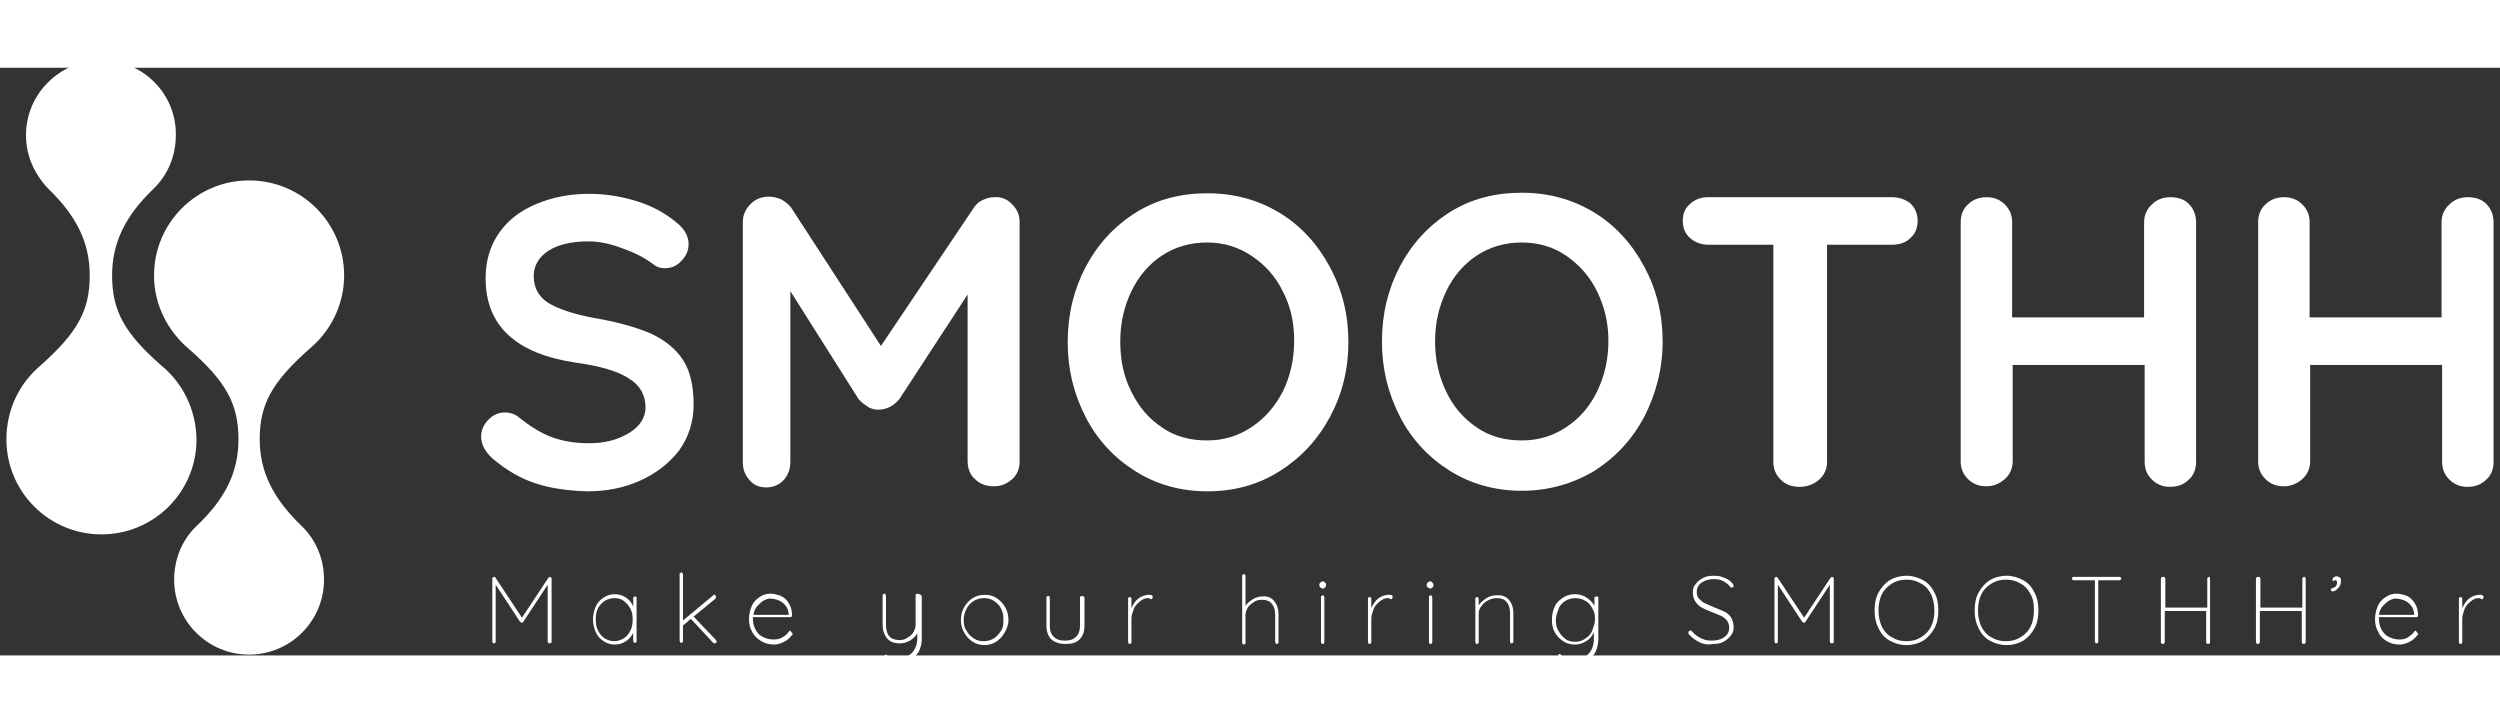 <svg width="802" height="232" viewBox="0 0 268 63" fill="none" xmlns="http://www.w3.org/2000/svg" style="max-width: 100%;">
<rect x="0" y="0" width="268" height="63" fill="#333333" stroke="none"/>
<path d="M59.071 54.638C59.131 54.698 59.131 54.698 59.131 54.758V61.531C59.131 61.591 59.131 61.651 59.071 61.651C59.011 61.651 58.951 61.711 58.951 61.711C58.892 61.711 58.831 61.711 58.772 61.651C58.712 61.591 58.712 61.531 58.712 61.531V55.417L56.074 59.433C56.014 59.493 56.014 59.493 55.954 59.493C55.894 59.493 55.834 59.433 55.775 59.433L53.137 55.417V61.531C53.137 61.591 53.137 61.651 53.077 61.651C53.017 61.651 52.957 61.711 52.957 61.711C52.897 61.711 52.837 61.711 52.837 61.651C52.837 61.591 52.777 61.531 52.777 61.531V54.758C52.777 54.698 52.777 54.638 52.837 54.638C52.897 54.638 52.897 54.578 52.957 54.578C53.077 54.578 53.137 54.638 53.137 54.698L55.954 58.954L58.772 54.698C58.831 54.638 58.892 54.578 58.951 54.578C59.011 54.578 59.011 54.638 59.071 54.638Z" fill="#ffffff"/>
<path d="M68.182 56.676C68.242 56.736 68.242 56.796 68.242 56.796V61.471C68.242 61.531 68.242 61.591 68.182 61.591C68.122 61.591 68.062 61.651 68.062 61.651C68.002 61.651 67.942 61.651 67.942 61.591C67.942 61.531 67.882 61.471 67.882 61.471V60.572C67.702 60.932 67.463 61.231 67.103 61.471C66.743 61.711 66.384 61.831 65.904 61.831C65.425 61.831 65.065 61.711 64.705 61.471C64.346 61.231 64.046 60.932 63.866 60.512C63.686 60.093 63.566 59.613 63.566 59.133C63.566 58.654 63.686 58.174 63.866 57.755C64.046 57.335 64.346 57.035 64.705 56.796C65.065 56.556 65.485 56.436 65.904 56.436C66.324 56.436 66.743 56.556 67.103 56.796C67.463 57.035 67.702 57.335 67.882 57.755V56.856C67.882 56.796 67.882 56.736 67.942 56.736C68.002 56.736 68.062 56.676 68.062 56.676C68.062 56.676 68.122 56.676 68.182 56.676ZM66.863 61.172C67.163 60.992 67.403 60.692 67.582 60.332C67.762 59.973 67.822 59.613 67.822 59.133C67.822 58.654 67.762 58.354 67.582 57.995C67.403 57.635 67.163 57.395 66.863 57.155C66.564 56.916 66.204 56.856 65.844 56.856C65.485 56.856 65.125 56.975 64.825 57.155C64.525 57.335 64.286 57.635 64.106 57.935C63.926 58.294 63.866 58.654 63.866 59.133C63.866 59.613 63.926 59.973 64.106 60.332C64.286 60.692 64.525 60.992 64.825 61.172C65.125 61.351 65.485 61.471 65.844 61.471C66.204 61.471 66.564 61.351 66.863 61.172Z" fill="#ffffff"/>
<path d="M76.814 61.531C76.814 61.591 76.814 61.651 76.754 61.651C76.694 61.651 76.634 61.711 76.634 61.711C76.574 61.711 76.514 61.711 76.454 61.651L74.056 59.074L73.217 59.793V61.471C73.217 61.531 73.217 61.591 73.157 61.591C73.097 61.591 73.037 61.651 73.037 61.651C73.037 61.651 72.917 61.651 72.917 61.591C72.917 61.531 72.857 61.471 72.857 61.471V54.278C72.857 54.218 72.857 54.158 72.917 54.158C72.977 54.158 73.037 54.098 73.037 54.098C73.037 54.098 73.157 54.098 73.157 54.158C73.157 54.218 73.217 54.278 73.217 54.278V59.253L76.454 56.556C76.514 56.496 76.514 56.496 76.574 56.496C76.634 56.496 76.694 56.496 76.694 56.556C76.694 56.616 76.754 56.676 76.754 56.736C76.754 56.796 76.754 56.856 76.694 56.916L74.356 58.834L76.754 61.351C76.814 61.471 76.814 61.471 76.814 61.531Z" fill="#ffffff"/>
<path d="M84.907 60.572C84.966 60.632 84.966 60.632 84.966 60.692C84.966 60.752 84.966 60.812 84.907 60.812C84.667 61.111 84.427 61.351 84.067 61.531C83.708 61.711 83.348 61.831 82.988 61.831C82.449 61.831 82.029 61.711 81.61 61.471C81.19 61.231 80.891 60.932 80.651 60.512C80.411 60.093 80.291 59.673 80.291 59.133C80.291 58.594 80.411 58.114 80.591 57.695C80.771 57.275 81.07 56.975 81.43 56.736C81.79 56.496 82.149 56.376 82.569 56.376C82.988 56.376 83.348 56.496 83.708 56.616C84.067 56.796 84.367 57.035 84.547 57.395C84.787 57.755 84.907 58.174 84.907 58.714C84.907 58.774 84.907 58.834 84.847 58.834C84.787 58.894 84.787 58.894 84.727 58.894H80.711V59.014C80.711 59.433 80.771 59.793 80.95 60.152C81.13 60.512 81.37 60.812 81.73 60.992C82.089 61.172 82.449 61.291 82.928 61.291C83.288 61.291 83.588 61.231 83.888 61.052C84.187 60.872 84.427 60.692 84.547 60.452C84.607 60.392 84.667 60.332 84.727 60.332C84.847 60.512 84.847 60.572 84.907 60.572ZM81.909 57.095C81.67 57.215 81.43 57.455 81.19 57.695C80.95 57.935 80.831 58.294 80.771 58.654H84.547V58.534C84.487 58.174 84.427 57.875 84.187 57.635C84.007 57.395 83.768 57.215 83.468 57.095C83.168 56.975 82.928 56.916 82.629 56.916C82.449 56.856 82.149 56.975 81.909 57.095Z" fill="#ffffff"/>
<path d="M98.753 56.556C98.813 56.616 98.813 56.676 98.813 56.676V61.231C98.813 61.711 98.693 62.191 98.513 62.55C98.334 62.91 98.034 63.209 97.674 63.449C97.315 63.689 96.895 63.749 96.415 63.749C96.116 63.749 95.816 63.689 95.576 63.629C95.337 63.569 95.097 63.449 94.917 63.329C94.797 63.269 94.737 63.15 94.797 63.03C94.857 62.97 94.917 62.91 94.977 62.91C95.037 62.91 95.037 62.91 95.037 62.97C95.217 63.09 95.397 63.15 95.636 63.209C95.876 63.269 96.116 63.329 96.356 63.329C96.715 63.329 97.075 63.209 97.375 63.03C97.674 62.85 97.914 62.61 98.094 62.25C98.274 61.891 98.334 61.531 98.334 61.111V60.632C98.154 60.932 97.914 61.172 97.554 61.411C97.195 61.591 96.835 61.711 96.475 61.711C95.876 61.711 95.396 61.531 95.097 61.172C94.797 60.812 94.617 60.332 94.617 59.733V56.556C94.617 56.496 94.617 56.436 94.677 56.436C94.737 56.436 94.737 56.376 94.797 56.376C94.857 56.376 94.917 56.376 94.917 56.436C94.917 56.496 94.977 56.556 94.977 56.556V59.733C94.977 60.812 95.456 61.351 96.415 61.351C96.715 61.351 97.015 61.291 97.255 61.111C97.554 60.932 97.794 60.752 97.914 60.512C98.034 60.272 98.154 60.032 98.154 59.733V56.556C98.154 56.496 98.154 56.436 98.214 56.436C98.274 56.436 98.274 56.376 98.334 56.376C98.394 56.376 98.753 56.496 98.753 56.556Z" fill="#ffffff"/>
<path d="M107.685 60.572C107.446 60.992 107.146 61.291 106.786 61.531C106.426 61.771 105.947 61.891 105.527 61.891C105.108 61.891 104.628 61.771 104.269 61.531C103.909 61.291 103.609 60.992 103.369 60.572C103.13 60.152 103.01 59.733 103.01 59.193C103.01 58.654 103.13 58.234 103.369 57.815C103.609 57.395 103.909 57.095 104.269 56.856C104.628 56.616 105.108 56.496 105.587 56.496C106.067 56.496 106.486 56.616 106.846 56.856C107.206 57.095 107.505 57.395 107.745 57.815C107.985 58.234 108.105 58.654 108.105 59.193C108.105 59.733 107.925 60.152 107.685 60.572ZM107.326 57.995C107.146 57.635 106.906 57.395 106.546 57.155C106.187 56.916 105.887 56.856 105.467 56.856C105.048 56.856 104.688 56.975 104.388 57.155C104.089 57.335 103.789 57.635 103.609 57.995C103.429 58.354 103.309 58.714 103.309 59.193C103.309 59.673 103.369 60.033 103.609 60.332C103.789 60.692 104.029 60.932 104.388 61.172C104.748 61.411 105.048 61.471 105.467 61.471C105.887 61.471 106.247 61.351 106.546 61.172C106.846 60.992 107.086 60.692 107.326 60.332C107.565 59.973 107.565 59.613 107.565 59.133C107.565 58.654 107.505 58.354 107.326 57.995Z" fill="#ffffff"/>
<path d="M116.196 56.676C116.256 56.736 116.256 56.796 116.256 56.796V59.793C116.256 60.452 116.076 60.932 115.716 61.291C115.357 61.651 114.877 61.771 114.218 61.771C113.558 61.771 113.079 61.591 112.719 61.291C112.36 60.932 112.18 60.452 112.18 59.793V56.796C112.18 56.736 112.18 56.676 112.24 56.676C112.3 56.676 112.3 56.616 112.36 56.616C112.419 56.616 112.479 56.616 112.479 56.676C112.479 56.736 112.539 56.796 112.539 56.796V59.793C112.539 60.332 112.659 60.692 112.959 60.992C113.259 61.291 113.618 61.411 114.158 61.411C114.697 61.411 115.057 61.291 115.357 60.992C115.656 60.692 115.776 60.332 115.776 59.793V56.796C115.776 56.736 115.776 56.676 115.836 56.676C115.896 56.676 115.896 56.616 115.956 56.616C116.016 56.616 116.136 56.676 116.196 56.676Z" fill="#ffffff"/>
<path d="M123.569 56.736C123.569 56.796 123.569 56.856 123.509 56.916C123.449 56.975 123.449 56.975 123.389 56.975C123.389 56.975 123.329 56.975 123.269 56.916C123.209 56.856 123.09 56.856 123.03 56.856C122.73 56.856 122.49 56.975 122.19 57.215C121.891 57.455 121.651 57.695 121.531 58.054C121.411 58.414 121.291 58.714 121.291 59.014V61.591C121.291 61.651 121.291 61.711 121.231 61.711C121.171 61.711 121.171 61.771 121.111 61.771C121.052 61.771 120.992 61.771 120.992 61.711C120.992 61.651 120.932 61.591 120.932 61.591V56.916C120.932 56.856 120.932 56.796 120.992 56.796C121.052 56.796 121.052 56.736 121.111 56.736C121.171 56.736 121.231 56.736 121.231 56.796C121.231 56.856 121.291 56.916 121.291 56.916V57.935C121.471 57.515 121.711 57.155 122.011 56.916C122.31 56.676 122.73 56.496 123.209 56.496C123.449 56.496 123.569 56.556 123.569 56.736Z" fill="#ffffff"/>
<path d="M136.577 57.155C136.877 57.515 137.056 57.995 137.056 58.594V61.591C137.056 61.651 137.056 61.711 136.996 61.711C136.937 61.711 136.937 61.771 136.877 61.771C136.817 61.771 136.757 61.771 136.757 61.711C136.757 61.651 136.697 61.591 136.697 61.591V58.594C136.697 58.114 136.577 57.755 136.337 57.455C136.097 57.155 135.738 57.035 135.258 57.035C134.958 57.035 134.659 57.095 134.419 57.275C134.179 57.455 133.879 57.635 133.76 57.875C133.64 58.114 133.52 58.354 133.52 58.654V61.651C133.52 61.711 133.52 61.771 133.46 61.771C133.4 61.771 133.4 61.831 133.34 61.831C133.28 61.831 133.22 61.831 133.22 61.771C133.22 61.711 133.16 61.651 133.16 61.651V54.458C133.16 54.398 133.16 54.338 133.22 54.338C133.28 54.338 133.28 54.278 133.34 54.278C133.4 54.278 133.46 54.278 133.46 54.338C133.46 54.398 133.52 54.458 133.52 54.458V57.695C133.7 57.395 133.999 57.155 134.299 56.975C134.599 56.796 134.958 56.676 135.318 56.676C135.858 56.616 136.277 56.796 136.577 57.155Z" fill="#ffffff"/>
<path d="M141.552 55.717C141.492 55.657 141.432 55.597 141.432 55.477V55.417C141.432 55.297 141.492 55.237 141.552 55.177C141.611 55.117 141.731 55.057 141.791 55.057C141.911 55.057 141.971 55.117 142.031 55.177C142.091 55.237 142.151 55.297 142.151 55.417V55.477C142.151 55.597 142.091 55.657 142.031 55.717C141.971 55.777 141.911 55.837 141.791 55.837C141.671 55.777 141.611 55.777 141.552 55.717ZM141.911 61.711C141.851 61.771 141.851 61.771 141.791 61.771C141.731 61.771 141.671 61.771 141.671 61.711C141.671 61.651 141.611 61.591 141.611 61.591V56.736C141.611 56.676 141.611 56.616 141.671 56.616C141.731 56.616 141.731 56.556 141.791 56.556C141.851 56.556 141.911 56.556 141.911 56.616C141.911 56.676 141.971 56.736 141.971 56.736V61.591C141.971 61.591 141.971 61.651 141.911 61.711Z" fill="#ffffff"/>
<path d="M149.284 56.736C149.284 56.796 149.284 56.856 149.224 56.916C149.164 56.975 149.164 56.975 149.104 56.975C149.104 56.975 149.044 56.975 148.984 56.916C148.924 56.856 148.804 56.856 148.744 56.856C148.445 56.856 148.205 56.975 147.905 57.215C147.606 57.455 147.366 57.695 147.246 58.054C147.126 58.414 147.006 58.714 147.006 59.014V61.591C147.006 61.651 147.006 61.711 146.946 61.711C146.886 61.711 146.886 61.771 146.826 61.771C146.766 61.771 146.706 61.771 146.706 61.711C146.706 61.651 146.646 61.591 146.646 61.591V56.916C146.646 56.856 146.646 56.796 146.706 56.796C146.766 56.796 146.766 56.736 146.826 56.736C146.886 56.736 146.946 56.736 146.946 56.796C146.946 56.856 147.006 56.916 147.006 56.916V57.935C147.186 57.515 147.426 57.155 147.725 56.916C148.025 56.676 148.445 56.496 148.924 56.496C149.164 56.496 149.344 56.556 149.284 56.736Z" fill="#ffffff"/>
<path d="M153.061 55.717C153.001 55.657 152.941 55.597 152.941 55.477V55.417C152.941 55.297 153.001 55.237 153.061 55.177C153.121 55.117 153.241 55.057 153.301 55.057C153.421 55.057 153.481 55.117 153.541 55.177C153.601 55.237 153.661 55.297 153.661 55.417V55.477C153.661 55.597 153.661 55.657 153.541 55.717C153.481 55.777 153.421 55.837 153.301 55.837C153.241 55.777 153.121 55.777 153.061 55.717ZM153.481 61.711C153.421 61.771 153.421 61.771 153.361 61.771C153.301 61.771 153.241 61.771 153.241 61.711C153.241 61.651 153.181 61.591 153.181 61.591V56.736C153.181 56.676 153.181 56.616 153.241 56.616C153.301 56.616 153.301 56.556 153.361 56.556C153.421 56.556 153.481 56.556 153.481 56.616C153.481 56.676 153.541 56.736 153.541 56.736V61.591C153.541 61.591 153.541 61.651 153.481 61.711Z" fill="#ffffff"/>
<path d="M161.753 57.035C162.053 57.395 162.232 57.875 162.232 58.414V61.531C162.232 61.591 162.232 61.651 162.172 61.651C162.113 61.651 162.113 61.711 162.053 61.711C161.993 61.711 161.933 61.711 161.933 61.651C161.933 61.591 161.873 61.531 161.873 61.531V58.414C161.873 57.935 161.753 57.575 161.513 57.275C161.273 56.975 160.914 56.856 160.434 56.856C160.134 56.856 159.835 56.916 159.535 57.095C159.235 57.215 158.995 57.455 158.816 57.695C158.636 57.935 158.516 58.174 158.516 58.474V61.591C158.516 61.651 158.516 61.711 158.456 61.711C158.396 61.711 158.396 61.771 158.336 61.771C158.276 61.771 158.216 61.771 158.216 61.711C158.216 61.651 158.156 61.591 158.156 61.591V56.916C158.156 56.856 158.156 56.796 158.216 56.796C158.276 56.796 158.276 56.736 158.336 56.736C158.396 56.736 158.456 56.736 158.456 56.796C158.456 56.856 158.516 56.916 158.516 56.916V57.635C158.696 57.335 158.995 57.095 159.355 56.856C159.715 56.616 160.074 56.556 160.434 56.556C160.974 56.496 161.453 56.676 161.753 57.035Z" fill="#ffffff"/>
<path d="M171.282 56.676C171.342 56.736 171.342 56.796 171.342 56.796V61.231C171.342 61.771 171.223 62.191 171.043 62.61C170.863 63.03 170.503 63.27 170.144 63.509C169.784 63.689 169.304 63.809 168.825 63.809C168.525 63.809 168.285 63.749 167.986 63.689C167.686 63.629 167.446 63.509 167.326 63.389C167.206 63.27 167.027 63.15 167.027 63.03C167.027 62.97 167.027 62.91 167.087 62.91C167.087 62.85 167.146 62.85 167.206 62.85C167.266 62.85 167.326 62.91 167.386 62.97C167.506 63.09 167.566 63.15 167.686 63.209C168.046 63.329 168.405 63.389 168.825 63.389C169.484 63.389 169.964 63.209 170.323 62.79C170.683 62.37 170.863 61.891 170.863 61.231V60.512C170.683 60.932 170.383 61.291 170.024 61.471C169.664 61.711 169.244 61.831 168.825 61.831C168.345 61.831 167.926 61.711 167.566 61.471C167.206 61.231 166.907 60.932 166.667 60.512C166.427 60.093 166.367 59.673 166.367 59.133C166.367 58.594 166.487 58.174 166.667 57.755C166.847 57.335 167.206 57.035 167.566 56.796C167.926 56.556 168.345 56.436 168.825 56.436C169.304 56.436 169.724 56.556 170.084 56.796C170.443 57.035 170.743 57.335 170.923 57.695V56.856C170.923 56.796 170.923 56.736 170.983 56.736C171.043 56.736 171.043 56.676 171.103 56.676C171.163 56.676 171.282 56.676 171.282 56.676ZM169.964 61.172C170.263 60.992 170.563 60.692 170.683 60.332C170.803 59.973 170.983 59.613 170.983 59.133C170.983 58.654 170.923 58.294 170.683 57.935C170.503 57.575 170.263 57.335 169.964 57.155C169.664 56.975 169.304 56.856 168.885 56.856C168.465 56.856 168.106 56.975 167.806 57.155C167.506 57.335 167.206 57.635 167.087 57.995C166.967 58.354 166.787 58.714 166.787 59.193C166.787 59.673 166.847 60.033 167.087 60.392C167.266 60.752 167.506 60.992 167.806 61.231C168.106 61.471 168.465 61.531 168.885 61.531C169.304 61.531 169.664 61.411 169.964 61.172Z" fill="#ffffff"/>
<path d="M182.193 61.591C181.833 61.411 181.474 61.172 181.054 60.752C180.994 60.692 180.994 60.632 180.994 60.572C180.994 60.512 180.994 60.452 181.054 60.392C181.114 60.332 181.174 60.332 181.234 60.332C181.294 60.332 181.354 60.392 181.414 60.452C181.654 60.752 182.013 60.992 182.373 61.172C182.732 61.351 183.092 61.411 183.512 61.411C184.051 61.411 184.471 61.291 184.83 61.052C185.19 60.812 185.37 60.452 185.37 60.033C185.37 59.673 185.25 59.433 185.13 59.253C184.95 59.074 184.771 58.894 184.531 58.774C184.291 58.654 183.931 58.534 183.512 58.354C183.032 58.174 182.673 57.995 182.433 57.875C182.193 57.755 181.953 57.515 181.773 57.275C181.594 57.035 181.474 56.676 181.474 56.256C181.474 55.897 181.534 55.597 181.773 55.357C181.953 55.057 182.253 54.877 182.553 54.698C182.852 54.518 183.272 54.458 183.751 54.458C184.171 54.458 184.531 54.518 184.89 54.698C185.25 54.818 185.55 55.057 185.73 55.297C185.79 55.417 185.849 55.477 185.849 55.537C185.849 55.597 185.849 55.657 185.79 55.657C185.73 55.717 185.67 55.717 185.61 55.717C185.55 55.717 185.49 55.717 185.49 55.657C185.31 55.417 185.07 55.237 184.77 55.057C184.471 54.877 184.111 54.818 183.751 54.818C183.212 54.818 182.792 54.938 182.433 55.177C182.073 55.417 181.893 55.777 181.893 56.196C181.893 56.496 181.953 56.736 182.133 56.916C182.313 57.095 182.493 57.275 182.732 57.395C182.972 57.515 183.332 57.635 183.692 57.815C184.171 57.995 184.531 58.174 184.83 58.294C185.13 58.414 185.37 58.654 185.55 58.894C185.73 59.193 185.849 59.553 185.849 59.973C185.849 60.272 185.789 60.572 185.55 60.872C185.31 61.172 185.07 61.351 184.77 61.531C184.471 61.711 184.051 61.771 183.572 61.771C183.032 61.891 182.553 61.771 182.193 61.591Z" fill="#ffffff"/>
<path d="M196.519 54.638C196.579 54.698 196.579 54.698 196.579 54.758V61.531C196.579 61.591 196.579 61.651 196.519 61.651C196.459 61.711 196.399 61.711 196.399 61.711C196.339 61.711 196.279 61.711 196.219 61.651C196.159 61.591 196.159 61.531 196.159 61.531V55.417L193.521 59.433C193.462 59.493 193.462 59.493 193.402 59.493C193.342 59.493 193.282 59.433 193.222 59.433L190.584 55.417V61.531C190.584 61.591 190.584 61.651 190.524 61.651C190.464 61.651 190.464 61.711 190.404 61.711C190.344 61.711 190.285 61.711 190.285 61.651C190.285 61.591 190.225 61.531 190.225 61.531V54.758C190.225 54.698 190.225 54.638 190.285 54.638C190.344 54.638 190.344 54.578 190.404 54.578C190.464 54.578 190.584 54.638 190.584 54.698L193.402 58.954L196.219 54.698C196.279 54.638 196.339 54.578 196.399 54.578C196.459 54.578 196.519 54.638 196.519 54.638Z" fill="#ffffff"/>
<path d="M207.369 60.093C207.069 60.632 206.65 61.111 206.17 61.411C205.691 61.711 205.031 61.891 204.372 61.891C203.712 61.891 203.113 61.711 202.574 61.411C202.034 61.111 201.674 60.692 201.375 60.093C201.075 59.493 200.955 58.894 200.955 58.174C200.955 57.455 201.075 56.796 201.375 56.256C201.674 55.717 202.094 55.237 202.574 54.938C203.053 54.638 203.712 54.458 204.372 54.458C205.031 54.458 205.631 54.638 206.17 54.938C206.71 55.237 207.069 55.657 207.369 56.256C207.669 56.796 207.789 57.455 207.789 58.174C207.789 58.894 207.669 59.553 207.369 60.093ZM207.009 56.436C206.77 55.956 206.41 55.537 205.93 55.297C205.451 54.997 204.971 54.877 204.372 54.877C203.772 54.877 203.293 54.997 202.813 55.297C202.334 55.597 201.974 55.956 201.734 56.436C201.495 56.916 201.375 57.515 201.375 58.174C201.375 58.834 201.495 59.373 201.734 59.913C201.974 60.392 202.334 60.812 202.813 61.052C203.293 61.351 203.772 61.471 204.372 61.471C204.971 61.471 205.451 61.351 205.93 61.052C206.41 60.752 206.77 60.392 207.009 59.913C207.249 59.433 207.369 58.834 207.369 58.174C207.369 57.515 207.249 56.975 207.009 56.436Z" fill="#ffffff"/>
<path d="M218.097 60.093C217.798 60.632 217.378 61.111 216.899 61.411C216.419 61.711 215.76 61.891 215.1 61.891C214.441 61.891 213.842 61.711 213.302 61.411C212.763 61.111 212.403 60.692 212.103 60.093C211.803 59.493 211.684 58.894 211.684 58.174C211.684 57.455 211.803 56.796 212.103 56.256C212.403 55.717 212.823 55.237 213.302 54.938C213.782 54.638 214.441 54.458 215.1 54.458C215.76 54.458 216.359 54.638 216.899 54.938C217.438 55.237 217.798 55.657 218.097 56.256C218.397 56.796 218.517 57.455 218.517 58.174C218.517 58.894 218.397 59.553 218.097 60.093ZM217.678 56.436C217.438 55.956 217.078 55.537 216.599 55.297C216.119 54.997 215.64 54.877 215.04 54.877C214.441 54.877 213.961 54.997 213.482 55.297C213.002 55.597 212.643 55.956 212.403 56.436C212.163 56.916 212.043 57.515 212.043 58.174C212.043 58.834 212.163 59.373 212.403 59.913C212.643 60.392 213.002 60.812 213.482 61.052C213.961 61.351 214.441 61.471 215.04 61.471C215.64 61.471 216.119 61.351 216.599 61.052C217.078 60.752 217.438 60.392 217.678 59.913C217.918 59.433 218.037 58.834 218.037 58.174C218.037 57.515 217.978 56.975 217.678 56.436Z" fill="#ffffff"/>
<path d="M227.33 54.638C227.39 54.698 227.39 54.698 227.39 54.758C227.39 54.818 227.39 54.877 227.33 54.877C227.27 54.877 227.27 54.938 227.21 54.938H224.933V61.531C224.933 61.591 224.933 61.651 224.873 61.651C224.813 61.651 224.813 61.711 224.753 61.711C224.693 61.711 224.633 61.711 224.633 61.651C224.633 61.591 224.573 61.531 224.573 61.531V54.938H222.295C222.235 54.938 222.175 54.938 222.175 54.877C222.115 54.818 222.115 54.818 222.115 54.758C222.115 54.698 222.115 54.638 222.175 54.638C222.235 54.578 222.235 54.578 222.295 54.578H227.27C227.27 54.578 227.33 54.578 227.33 54.638Z" fill="#ffffff"/>
<path d="M236.86 54.638C236.919 54.698 236.919 54.758 236.919 54.818V61.531C236.919 61.591 236.919 61.651 236.86 61.711C236.8 61.771 236.8 61.771 236.74 61.771C236.68 61.771 236.62 61.771 236.56 61.711C236.5 61.651 236.5 61.591 236.5 61.531V58.234H232.064V61.531C232.064 61.591 232.064 61.651 232.004 61.711C231.944 61.771 231.944 61.771 231.884 61.771C231.824 61.771 231.764 61.771 231.704 61.711C231.645 61.651 231.645 61.591 231.645 61.531V54.818C231.645 54.758 231.645 54.698 231.704 54.638C231.764 54.578 231.764 54.578 231.884 54.578C232.004 54.578 232.004 54.578 232.064 54.638C232.124 54.698 232.124 54.758 232.124 54.818V57.875H236.62V54.818C236.62 54.758 236.62 54.698 236.68 54.638C236.74 54.578 236.74 54.578 236.86 54.578C236.979 54.578 236.86 54.578 236.86 54.638Z" fill="#ffffff"/>
<path d="M247.111 54.638C247.171 54.698 247.171 54.758 247.171 54.818V61.531C247.171 61.591 247.171 61.651 247.111 61.711C247.051 61.771 247.051 61.771 246.991 61.771C246.931 61.771 246.871 61.771 246.811 61.711C246.751 61.651 246.751 61.591 246.751 61.531V58.234H242.256V61.531C242.256 61.591 242.256 61.651 242.196 61.711C242.136 61.771 242.136 61.771 242.076 61.771C242.016 61.771 241.956 61.771 241.896 61.711C241.836 61.651 241.836 61.591 241.836 61.531V54.818C241.836 54.758 241.836 54.698 241.896 54.638C241.956 54.578 241.956 54.578 242.076 54.578C242.196 54.578 242.196 54.578 242.256 54.638C242.315 54.698 242.315 54.758 242.315 54.818V57.875H246.811V54.818C246.811 54.758 246.811 54.698 246.871 54.638C246.931 54.578 246.931 54.578 247.051 54.578C247.171 54.578 247.051 54.578 247.111 54.638Z" fill="#ffffff"/>
<path d="M250.826 55.537C250.766 55.717 250.587 55.837 250.467 55.956C250.347 56.076 250.167 56.136 250.047 56.136C249.987 56.136 249.987 56.136 249.927 56.076C249.867 56.016 249.867 56.016 249.867 55.956C249.867 55.897 249.867 55.837 249.927 55.837C249.927 55.837 249.987 55.777 250.047 55.777C250.107 55.777 250.167 55.717 250.227 55.717C250.347 55.657 250.407 55.597 250.467 55.477C250.527 55.357 250.527 55.297 250.527 55.177C250.527 54.997 250.467 54.938 250.347 54.938C250.227 54.938 250.167 54.997 250.107 55.057C250.047 54.997 250.047 54.938 250.047 54.877C250.047 54.758 250.107 54.698 250.167 54.638C250.227 54.578 250.347 54.518 250.467 54.518C250.587 54.518 250.706 54.578 250.826 54.638C250.946 54.698 250.946 54.818 250.946 54.997C250.946 55.177 250.946 55.357 250.826 55.537Z" fill="#ffffff"/>
<path d="M259.159 60.572C259.219 60.632 259.219 60.632 259.219 60.692C259.219 60.752 259.219 60.812 259.159 60.812C258.919 61.111 258.68 61.351 258.32 61.531C257.96 61.711 257.601 61.831 257.241 61.831C256.702 61.831 256.282 61.711 255.862 61.471C255.443 61.231 255.143 60.932 254.963 60.512C254.723 60.093 254.604 59.673 254.604 59.133C254.604 58.594 254.723 58.114 254.903 57.695C255.083 57.275 255.383 56.975 255.742 56.736C256.102 56.496 256.462 56.376 256.881 56.376C257.301 56.376 257.661 56.496 258.02 56.616C258.38 56.796 258.62 57.035 258.859 57.395C259.099 57.755 259.219 58.174 259.219 58.714C259.219 58.774 259.219 58.834 259.159 58.834C259.099 58.894 259.099 58.894 259.039 58.894H255.023V59.014C255.023 59.433 255.083 59.793 255.263 60.152C255.443 60.512 255.682 60.812 256.042 60.992C256.402 61.172 256.761 61.291 257.241 61.291C257.541 61.291 257.9 61.231 258.14 61.052C258.38 60.872 258.68 60.692 258.799 60.452C258.859 60.392 258.919 60.332 258.979 60.332C259.099 60.512 259.099 60.572 259.159 60.572ZM256.162 57.095C255.922 57.215 255.682 57.455 255.443 57.695C255.203 57.935 255.083 58.294 255.023 58.654H258.799V58.534C258.74 58.174 258.68 57.875 258.44 57.635C258.26 57.395 258.02 57.215 257.72 57.095C257.421 56.975 257.181 56.916 256.881 56.916C256.701 56.856 256.402 56.975 256.162 57.095Z" fill="#ffffff"/>
<path d="M266.231 56.736C266.231 56.796 266.231 56.856 266.171 56.916C266.111 56.975 266.111 56.975 266.051 56.975C266.051 56.975 265.991 56.975 265.932 56.916C265.872 56.856 265.752 56.856 265.692 56.856C265.392 56.856 265.152 56.975 264.853 57.215C264.553 57.455 264.313 57.695 264.193 58.054C264.073 58.414 263.953 58.714 263.953 59.014V61.591C263.953 61.651 263.953 61.711 263.893 61.711C263.834 61.711 263.834 61.771 263.774 61.771C263.714 61.771 263.654 61.771 263.654 61.711C263.654 61.651 263.594 61.591 263.594 61.591V56.916C263.594 56.856 263.594 56.796 263.654 56.796C263.714 56.796 263.714 56.736 263.774 56.736C263.834 56.736 263.893 56.736 263.893 56.796C263.893 56.856 263.953 56.916 263.953 56.916V57.935C264.133 57.515 264.373 57.155 264.673 56.916C264.972 56.676 265.392 56.496 265.872 56.496C266.051 56.496 266.231 56.556 266.231 56.736Z" fill="#ffffff"/>
<path d="M57.453 44.567C55.774 44.028 54.276 43.129 52.777 41.87C51.998 41.151 51.578 40.371 51.578 39.532C51.578 38.873 51.818 38.273 52.357 37.734C52.897 37.194 53.436 36.955 54.156 36.955C54.695 36.955 55.235 37.135 55.654 37.494C56.853 38.453 57.992 39.173 59.131 39.592C60.27 40.012 61.589 40.252 63.147 40.252C64.825 40.252 66.204 39.892 67.403 39.173C68.602 38.453 69.201 37.494 69.201 36.415C69.201 35.096 68.602 34.018 67.403 33.298C66.204 32.519 64.346 31.98 61.768 31.62C55.295 30.661 52.058 27.664 52.058 22.569C52.058 20.71 52.537 19.092 53.496 17.713C54.455 16.335 55.774 15.316 57.512 14.596C59.251 13.877 61.049 13.517 63.147 13.517C65.005 13.517 66.743 13.817 68.422 14.357C70.1 14.896 71.419 15.675 72.498 16.574C73.337 17.234 73.817 18.013 73.817 18.912C73.817 19.572 73.577 20.171 73.037 20.71C72.558 21.25 71.959 21.49 71.239 21.49C70.82 21.49 70.4 21.37 70.04 21.07C69.261 20.471 68.182 19.871 66.803 19.392C65.425 18.852 64.226 18.612 63.087 18.612C61.229 18.612 59.79 18.972 58.771 19.631C57.752 20.291 57.213 21.25 57.213 22.329C57.213 23.588 57.752 24.547 58.771 25.206C59.85 25.865 61.469 26.405 63.687 26.825C66.204 27.244 68.242 27.843 69.801 28.503C71.299 29.222 72.438 30.121 73.217 31.32C73.997 32.519 74.356 34.138 74.356 36.115C74.356 37.974 73.817 39.592 72.798 41.031C71.719 42.41 70.34 43.489 68.602 44.268C66.863 45.047 65.005 45.407 62.967 45.407C60.989 45.347 59.071 45.107 57.453 44.567Z" fill="#ffffff"/>
<path d="M108.463 14.596C109.003 15.136 109.302 15.735 109.302 16.514V42.17C109.302 42.949 109.063 43.608 108.523 44.088C107.984 44.567 107.384 44.867 106.545 44.867C105.706 44.867 105.046 44.627 104.507 44.088C103.967 43.608 103.728 42.949 103.728 42.11V24.307L96.415 35.516C96.115 35.876 95.755 36.175 95.396 36.355C95.036 36.535 94.616 36.655 94.197 36.655C93.837 36.655 93.418 36.595 93.058 36.355C92.698 36.116 92.339 35.876 92.039 35.516L84.726 23.947V42.23C84.726 43.009 84.486 43.668 84.007 44.208C83.527 44.687 82.928 44.987 82.148 44.987C81.369 44.987 80.83 44.747 80.35 44.208C79.871 43.668 79.631 43.069 79.631 42.29V16.514C79.631 15.795 79.931 15.136 80.47 14.596C81.01 14.057 81.669 13.817 82.448 13.817C82.868 13.817 83.347 13.937 83.767 14.117C84.186 14.357 84.546 14.656 84.786 14.956L94.437 29.822L104.387 15.016C104.627 14.656 104.927 14.357 105.346 14.177C105.766 13.997 106.125 13.877 106.545 13.877C107.324 13.817 107.924 14.057 108.463 14.596Z" fill="#ffffff"/>
<path d="M142.57 37.434C141.251 39.892 139.453 41.81 137.175 43.249C134.897 44.687 132.32 45.407 129.443 45.407C126.565 45.407 123.988 44.687 121.71 43.249C119.432 41.81 117.634 39.892 116.375 37.434C115.116 34.977 114.457 32.339 114.457 29.402C114.457 26.465 115.116 23.767 116.375 21.37C117.634 18.972 119.432 16.994 121.71 15.555C123.988 14.117 126.565 13.457 129.443 13.457C132.32 13.457 134.897 14.177 137.175 15.555C139.453 16.934 141.251 18.912 142.57 21.37C143.889 23.827 144.548 26.465 144.548 29.402C144.548 32.339 143.889 34.977 142.57 37.434ZM137.535 24.007C136.756 22.389 135.617 21.13 134.178 20.171C132.739 19.212 131.181 18.732 129.383 18.732C127.584 18.732 125.966 19.212 124.587 20.111C123.209 21.01 122.07 22.329 121.29 23.947C120.511 25.566 120.092 27.364 120.092 29.342C120.092 31.32 120.451 33.118 121.29 34.737C122.07 36.355 123.149 37.614 124.587 38.573C125.966 39.532 127.584 39.952 129.383 39.952C131.181 39.952 132.739 39.472 134.178 38.513C135.617 37.554 136.696 36.295 137.535 34.677C138.314 33.059 138.734 31.26 138.734 29.282C138.734 27.304 138.374 25.626 137.535 24.007Z" fill="#ffffff"/>
<path d="M176.257 37.434C174.939 39.892 173.14 41.81 170.863 43.249C168.525 44.627 165.947 45.347 163.13 45.347C160.313 45.347 157.675 44.627 155.398 43.189C153.12 41.75 151.321 39.832 150.063 37.374C148.804 34.917 148.145 32.279 148.145 29.342C148.145 26.405 148.804 23.707 150.063 21.31C151.321 18.912 153.12 16.934 155.398 15.495C157.675 14.057 160.253 13.397 163.13 13.397C166.007 13.397 168.585 14.117 170.863 15.495C173.14 16.874 174.939 18.852 176.257 21.31C177.576 23.767 178.236 26.405 178.236 29.342C178.236 32.279 177.516 34.977 176.257 37.434ZM171.222 24.007C170.443 22.389 169.304 21.13 167.926 20.171C166.547 19.212 164.928 18.732 163.13 18.732C161.332 18.732 159.713 19.212 158.335 20.111C156.956 21.01 155.817 22.329 155.038 23.947C154.259 25.566 153.839 27.364 153.839 29.342C153.839 31.32 154.259 33.118 155.038 34.737C155.817 36.355 156.896 37.614 158.335 38.573C159.713 39.532 161.332 39.952 163.13 39.952C164.928 39.952 166.487 39.472 167.926 38.513C169.364 37.554 170.443 36.295 171.222 34.677C172.002 33.059 172.421 31.26 172.421 29.282C172.421 27.304 172.002 25.626 171.222 24.007Z" fill="#ffffff"/>
<path d="M204.791 14.536C205.271 15.016 205.57 15.615 205.57 16.395C205.57 17.174 205.331 17.773 204.791 18.253C204.311 18.732 203.652 18.972 202.813 18.972H195.86V42.23C195.86 43.009 195.56 43.668 195.02 44.148C194.481 44.627 193.762 44.927 192.922 44.927C192.083 44.927 191.424 44.687 190.884 44.148C190.345 43.608 190.105 43.009 190.105 42.23V18.972H183.152C182.373 18.972 181.713 18.732 181.174 18.253C180.634 17.773 180.395 17.174 180.395 16.395C180.395 15.615 180.634 15.076 181.174 14.596C181.713 14.117 182.313 13.877 183.092 13.877H202.813C203.592 13.877 204.252 14.117 204.791 14.536Z" fill="#ffffff"/>
<path d="M234.642 14.596C235.122 15.076 235.421 15.735 235.421 16.574V42.23C235.421 43.009 235.181 43.668 234.642 44.148C234.103 44.687 233.443 44.927 232.604 44.927C231.885 44.927 231.225 44.687 230.686 44.148C230.146 43.608 229.907 43.009 229.907 42.23V31.86H215.76V42.17C215.76 42.949 215.46 43.608 214.921 44.088C214.381 44.567 213.722 44.867 212.943 44.867C212.164 44.867 211.504 44.627 210.965 44.088C210.425 43.548 210.186 42.949 210.186 42.17V16.574C210.186 15.795 210.425 15.136 210.965 14.656C211.504 14.117 212.164 13.877 213.003 13.877C213.722 13.877 214.381 14.117 214.921 14.656C215.46 15.196 215.7 15.795 215.7 16.574V26.765H229.847V16.574C229.847 15.795 230.146 15.136 230.686 14.656C231.225 14.117 231.885 13.877 232.664 13.877C233.503 13.877 234.162 14.117 234.642 14.596Z" fill="#ffffff"/>
<path d="M266.531 14.596C267.01 15.076 267.31 15.735 267.31 16.574V42.23C267.31 43.009 267.07 43.668 266.531 44.148C265.991 44.687 265.332 44.927 264.493 44.927C263.773 44.927 263.114 44.687 262.574 44.148C262.035 43.608 261.795 43.009 261.795 42.23V31.86H247.649V42.17C247.649 42.949 247.349 43.608 246.81 44.088C246.27 44.567 245.611 44.867 244.832 44.867C244.052 44.867 243.393 44.627 242.853 44.088C242.314 43.548 242.074 42.949 242.074 42.17V16.574C242.074 15.795 242.314 15.136 242.853 14.656C243.393 14.117 244.052 13.877 244.891 13.877C245.611 13.877 246.27 14.117 246.81 14.656C247.349 15.196 247.589 15.795 247.589 16.574V26.765H261.735V16.574C261.735 15.795 262.035 15.136 262.574 14.656C263.114 14.117 263.773 13.877 264.553 13.877C265.392 13.877 266.051 14.117 266.531 14.596Z" fill="#ffffff"/>
<path d="M20.288 30.181C24.244 33.658 25.563 36.056 25.563 39.832C25.563 43.309 24.184 46.186 21.067 49.123C19.569 50.562 18.67 52.6 18.67 54.877C18.67 59.313 22.266 62.91 26.702 62.91C31.138 62.91 34.734 59.313 34.734 54.877C34.734 52.6 33.835 50.562 32.337 49.123C29.279 46.186 27.841 43.309 27.841 39.832C27.841 36.056 29.16 33.718 33.116 30.181C35.394 28.323 36.892 25.446 36.892 22.269C36.892 16.634 32.337 12.079 26.702 12.079C21.067 12.079 16.512 16.634 16.512 22.269C16.512 25.446 18.01 28.263 20.288 30.181Z" fill="#ffffff"/>
<path d="M17.291 31.92C13.335 28.443 12.017 26.045 12.017 22.269C12.017 18.792 13.395 15.915 16.452 12.978C17.951 11.539 18.85 9.501 18.85 7.223C18.91 2.788 15.313 -0.809 10.878 -0.809C6.442 -0.809 2.785 2.788 2.785 7.223C2.785 9.501 3.745 11.479 5.183 12.978C8.24 15.915 9.619 18.792 9.619 22.269C9.619 26.045 8.3 28.383 4.344 31.92C2.126 33.778 0.688 36.595 0.688 39.832C0.688 45.467 5.243 50.022 10.878 50.022C16.512 50.022 21.068 45.467 21.068 39.832C21.008 36.595 19.569 33.778 17.291 31.92Z" fill="#ffffff"/>
</svg>
